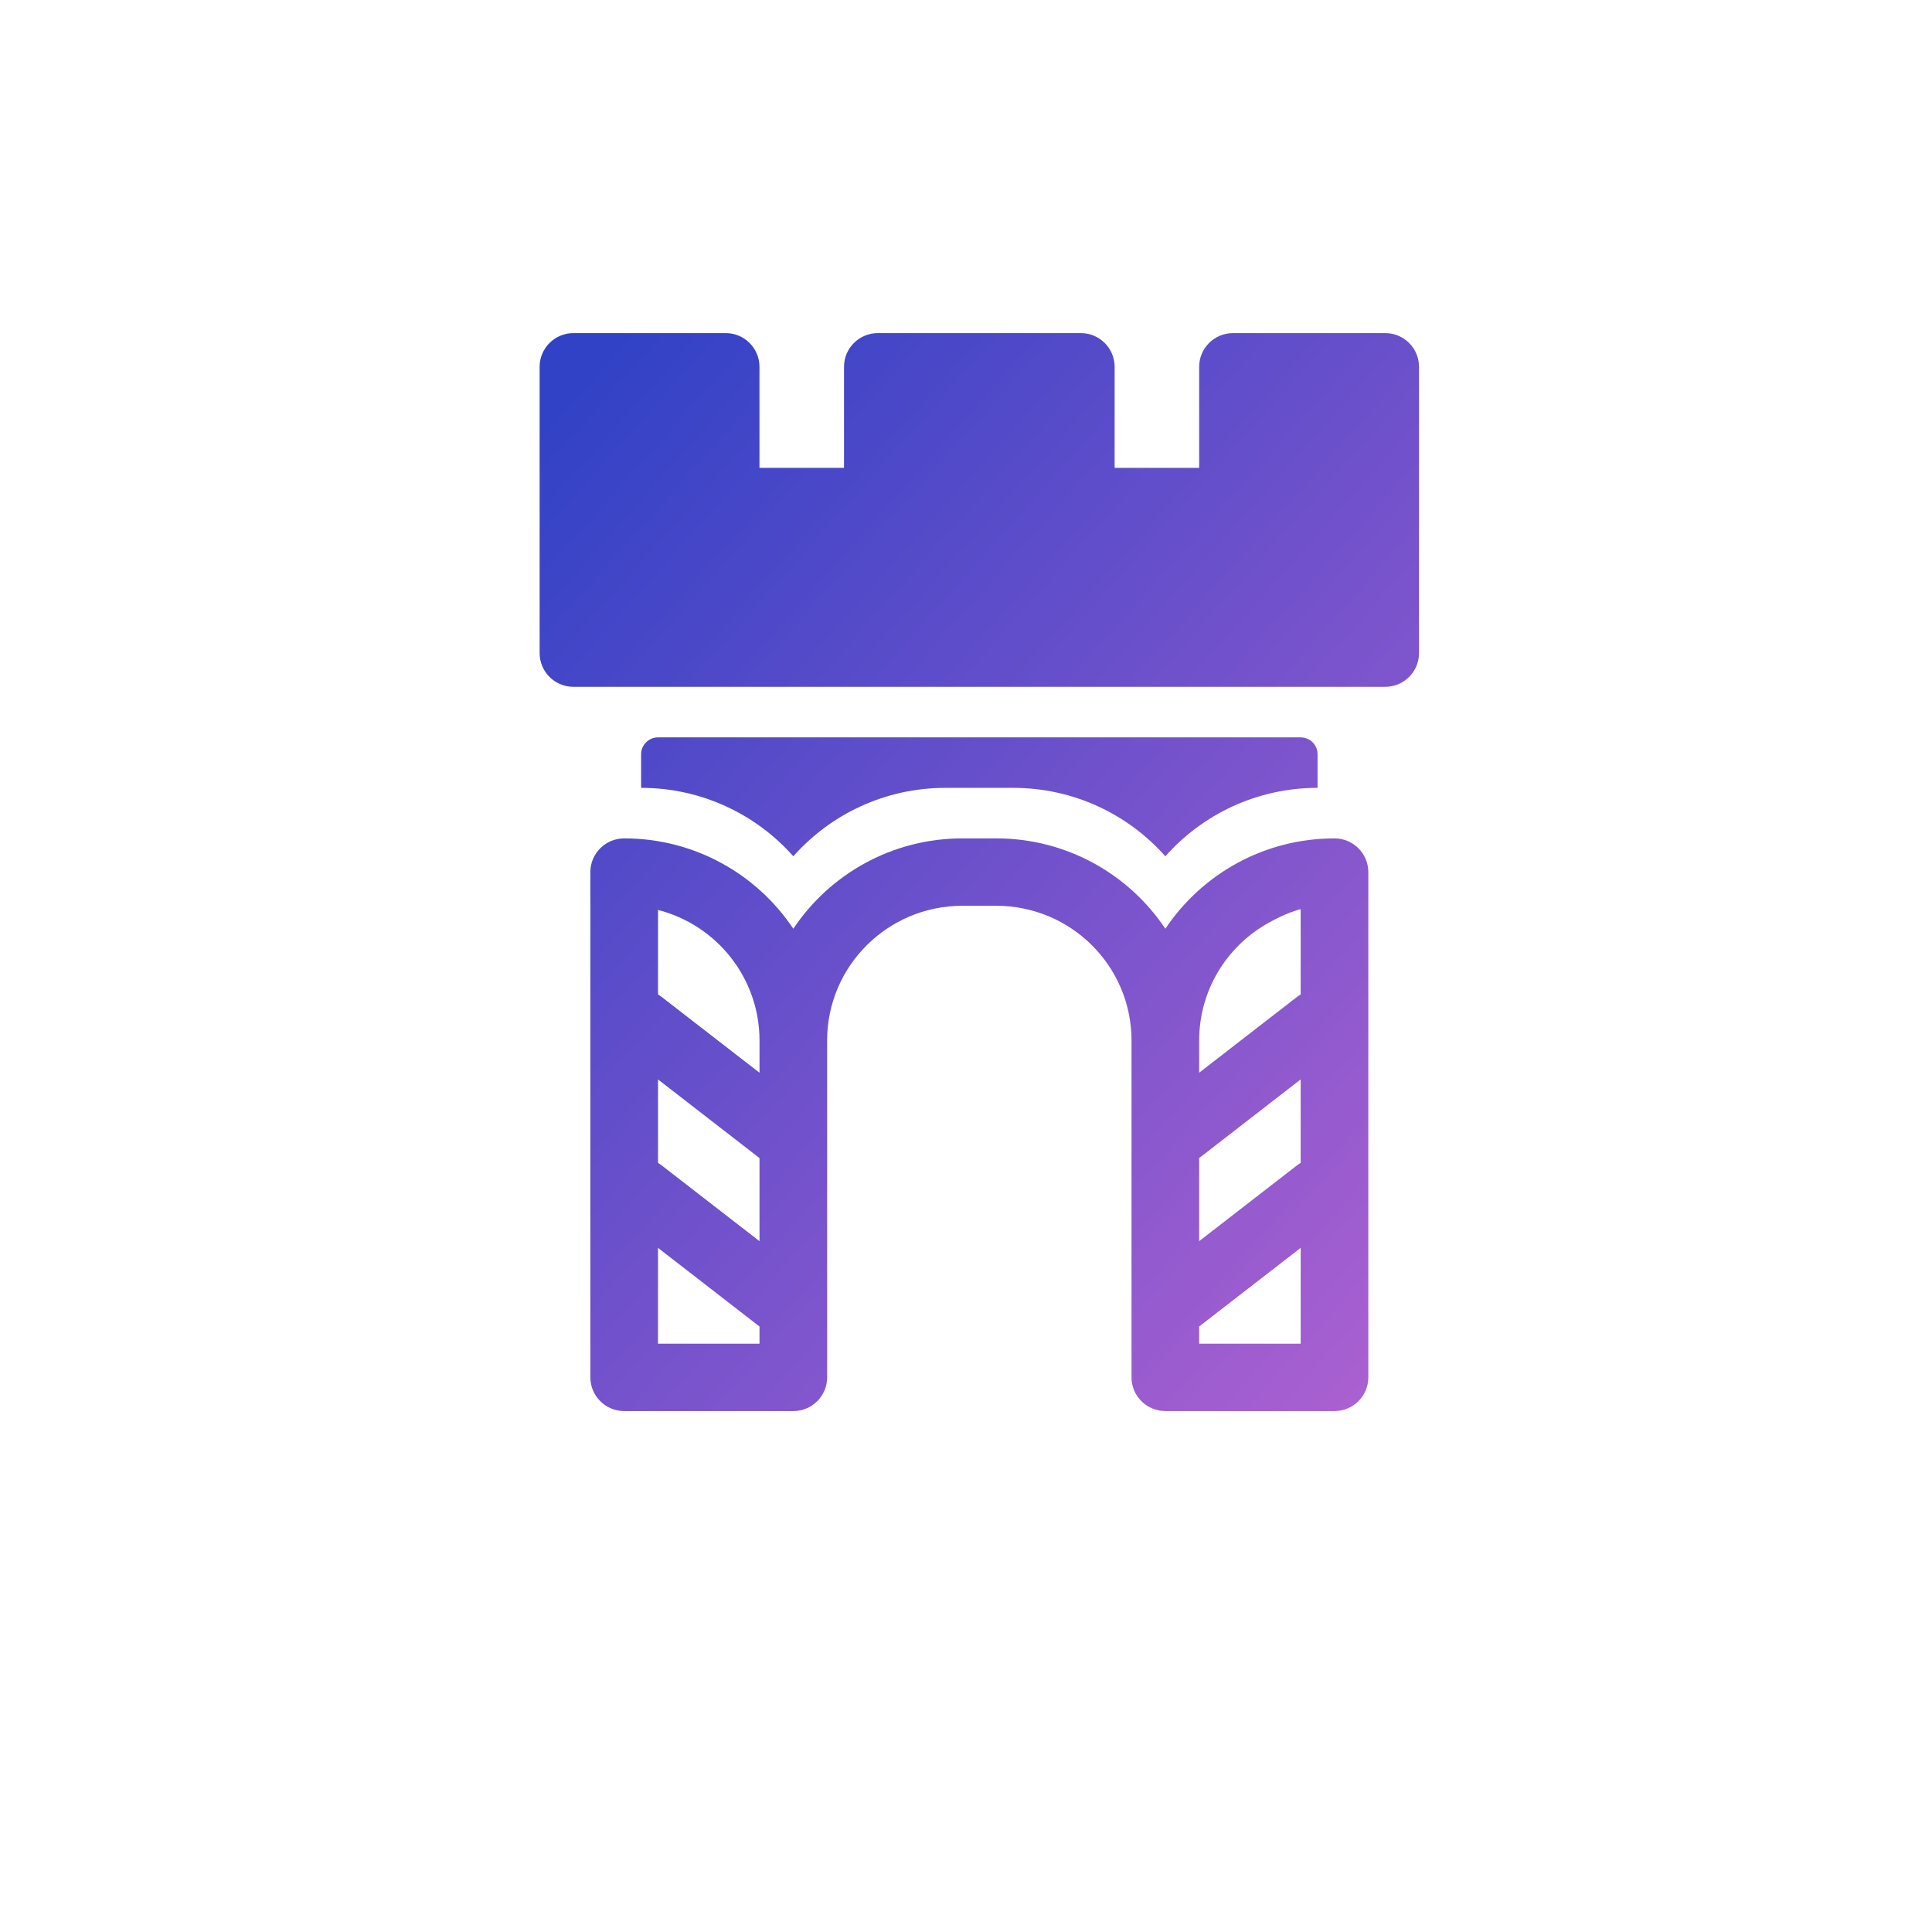 <svg width="58" height="58" viewBox="0 0 58 58" fill="none" xmlns="http://www.w3.org/2000/svg">
<g filter="url(#filter0_ddi_0_272)">
<rect x="5" y="2" width="48" height="48" rx="8" fill="white"/>
<rect x="5" y="2" width="48" height="48" rx="8" fill="url(#paint0_linear_0_272)" fill-opacity="0.1" style="mix-blend-mode:overlay"/>
</g>
<path fill-rule="evenodd" clip-rule="evenodd" d="M19.246 23.652V22.641C19.246 22.365 19.475 22.136 19.758 22.136H39.042C39.326 22.136 39.554 22.362 39.554 22.641V23.652C37.734 23.653 36.101 24.447 34.985 25.707C33.868 24.447 32.234 23.652 30.414 23.652H28.386C26.566 23.652 24.933 24.447 23.816 25.706C22.699 24.447 21.066 23.652 19.246 23.652ZM41.585 20.619H17.215C16.655 20.619 16.2 20.166 16.2 19.607V11.011C16.2 10.453 16.655 10 17.215 10H21.785C22.345 10 22.8 10.453 22.8 11.011V14.045H25.338V11.011C25.338 10.453 25.793 10 26.354 10H32.446C33.007 10 33.462 10.453 33.462 11.011V14.045H36V11.011C36 10.453 36.455 10 37.015 10H41.585C42.145 10 42.6 10.453 42.6 11.011V19.607C42.6 20.166 42.145 20.619 41.585 20.619ZM34.985 27.882C36.076 26.247 37.943 25.169 40.063 25.169C40.623 25.169 41.078 25.622 41.078 26.181V41.35C41.078 41.908 40.623 42.361 40.063 42.361H34.985C34.424 42.361 33.969 41.908 33.969 41.35V31.237C33.969 29.002 32.151 27.192 29.907 27.192H28.893C26.65 27.192 24.831 29.003 24.831 31.237V41.35C24.831 41.908 24.377 42.361 23.817 42.361H23.817H18.738C18.178 42.361 17.723 41.908 17.723 41.35V26.181C17.723 25.622 18.178 25.169 18.738 25.169C20.858 25.169 22.724 26.247 23.816 27.881C24.908 26.247 26.774 25.169 28.893 25.169H29.907C32.026 25.169 33.893 26.247 34.985 27.882ZM36 37.26L38.93 34.99C38.968 34.961 39.007 34.934 39.047 34.911V32.405L36 34.766V37.26ZM36 32.203L38.931 29.933C38.968 29.904 39.007 29.878 39.047 29.855V27.293C39.047 27.293 38.605 27.396 38.001 27.751C36.803 28.454 36 29.752 36 31.237V32.203ZM36 39.822V40.339H39.047V37.462L36 39.822ZM19.754 34.912C19.794 34.935 19.832 34.961 19.869 34.99L22.801 37.261V34.766L19.754 32.406V34.912ZM19.754 29.855C19.794 29.878 19.832 29.904 19.869 29.933L22.801 32.204V31.237C22.801 29.349 21.502 27.763 19.754 27.317V29.855ZM19.754 37.462V40.339H22.801V39.823L19.754 37.462Z" fill="url(#paint1_linear_0_272)"/>
<defs>
<filter id="filter0_ddi_0_272" x="0" y="0" width="58" height="58" filterUnits="userSpaceOnUse" color-interpolation-filters="sRGB">
<feFlood flood-opacity="0" result="BackgroundImageFix"/>
<feColorMatrix in="SourceAlpha" type="matrix" values="0 0 0 0 0 0 0 0 0 0 0 0 0 0 0 0 0 0 127 0" result="hardAlpha"/>
<feOffset dy="3"/>
<feGaussianBlur stdDeviation="2.5"/>
<feColorMatrix type="matrix" values="0 0 0 0 0 0 0 0 0 0 0 0 0 0 0 0 0 0 0.05 0"/>
<feBlend mode="normal" in2="BackgroundImageFix" result="effect1_dropShadow_0_272"/>
<feColorMatrix in="SourceAlpha" type="matrix" values="0 0 0 0 0 0 0 0 0 0 0 0 0 0 0 0 0 0 127 0" result="hardAlpha"/>
<feOffset dy="1"/>
<feGaussianBlur stdDeviation="1"/>
<feColorMatrix type="matrix" values="0 0 0 0 0 0 0 0 0 0 0 0 0 0 0 0 0 0 0.1 0"/>
<feBlend mode="normal" in2="effect1_dropShadow_0_272" result="effect2_dropShadow_0_272"/>
<feBlend mode="normal" in="SourceGraphic" in2="effect2_dropShadow_0_272" result="shape"/>
<feColorMatrix in="SourceAlpha" type="matrix" values="0 0 0 0 0 0 0 0 0 0 0 0 0 0 0 0 0 0 127 0" result="hardAlpha"/>
<feOffset dy="1"/>
<feComposite in2="hardAlpha" operator="arithmetic" k2="-1" k3="1"/>
<feColorMatrix type="matrix" values="0 0 0 0 1 0 0 0 0 1 0 0 0 0 1 0 0 0 0.1 0"/>
<feBlend mode="normal" in2="shape" result="effect3_innerShadow_0_272"/>
</filter>
<linearGradient id="paint0_linear_0_272" x1="5" y1="2" x2="5" y2="50" gradientUnits="userSpaceOnUse">
<stop stop-color="white" stop-opacity="0.5"/>
<stop offset="1" stop-color="white" stop-opacity="0.01"/>
</linearGradient>
<linearGradient id="paint1_linear_0_272" x1="5.255" y1="24.799" x2="34.777" y2="51.132" gradientUnits="userSpaceOnUse">
<stop stop-color="#3142C6"/>
<stop offset="1" stop-color="#AF61D1"/>
</linearGradient>
</defs>
</svg>
